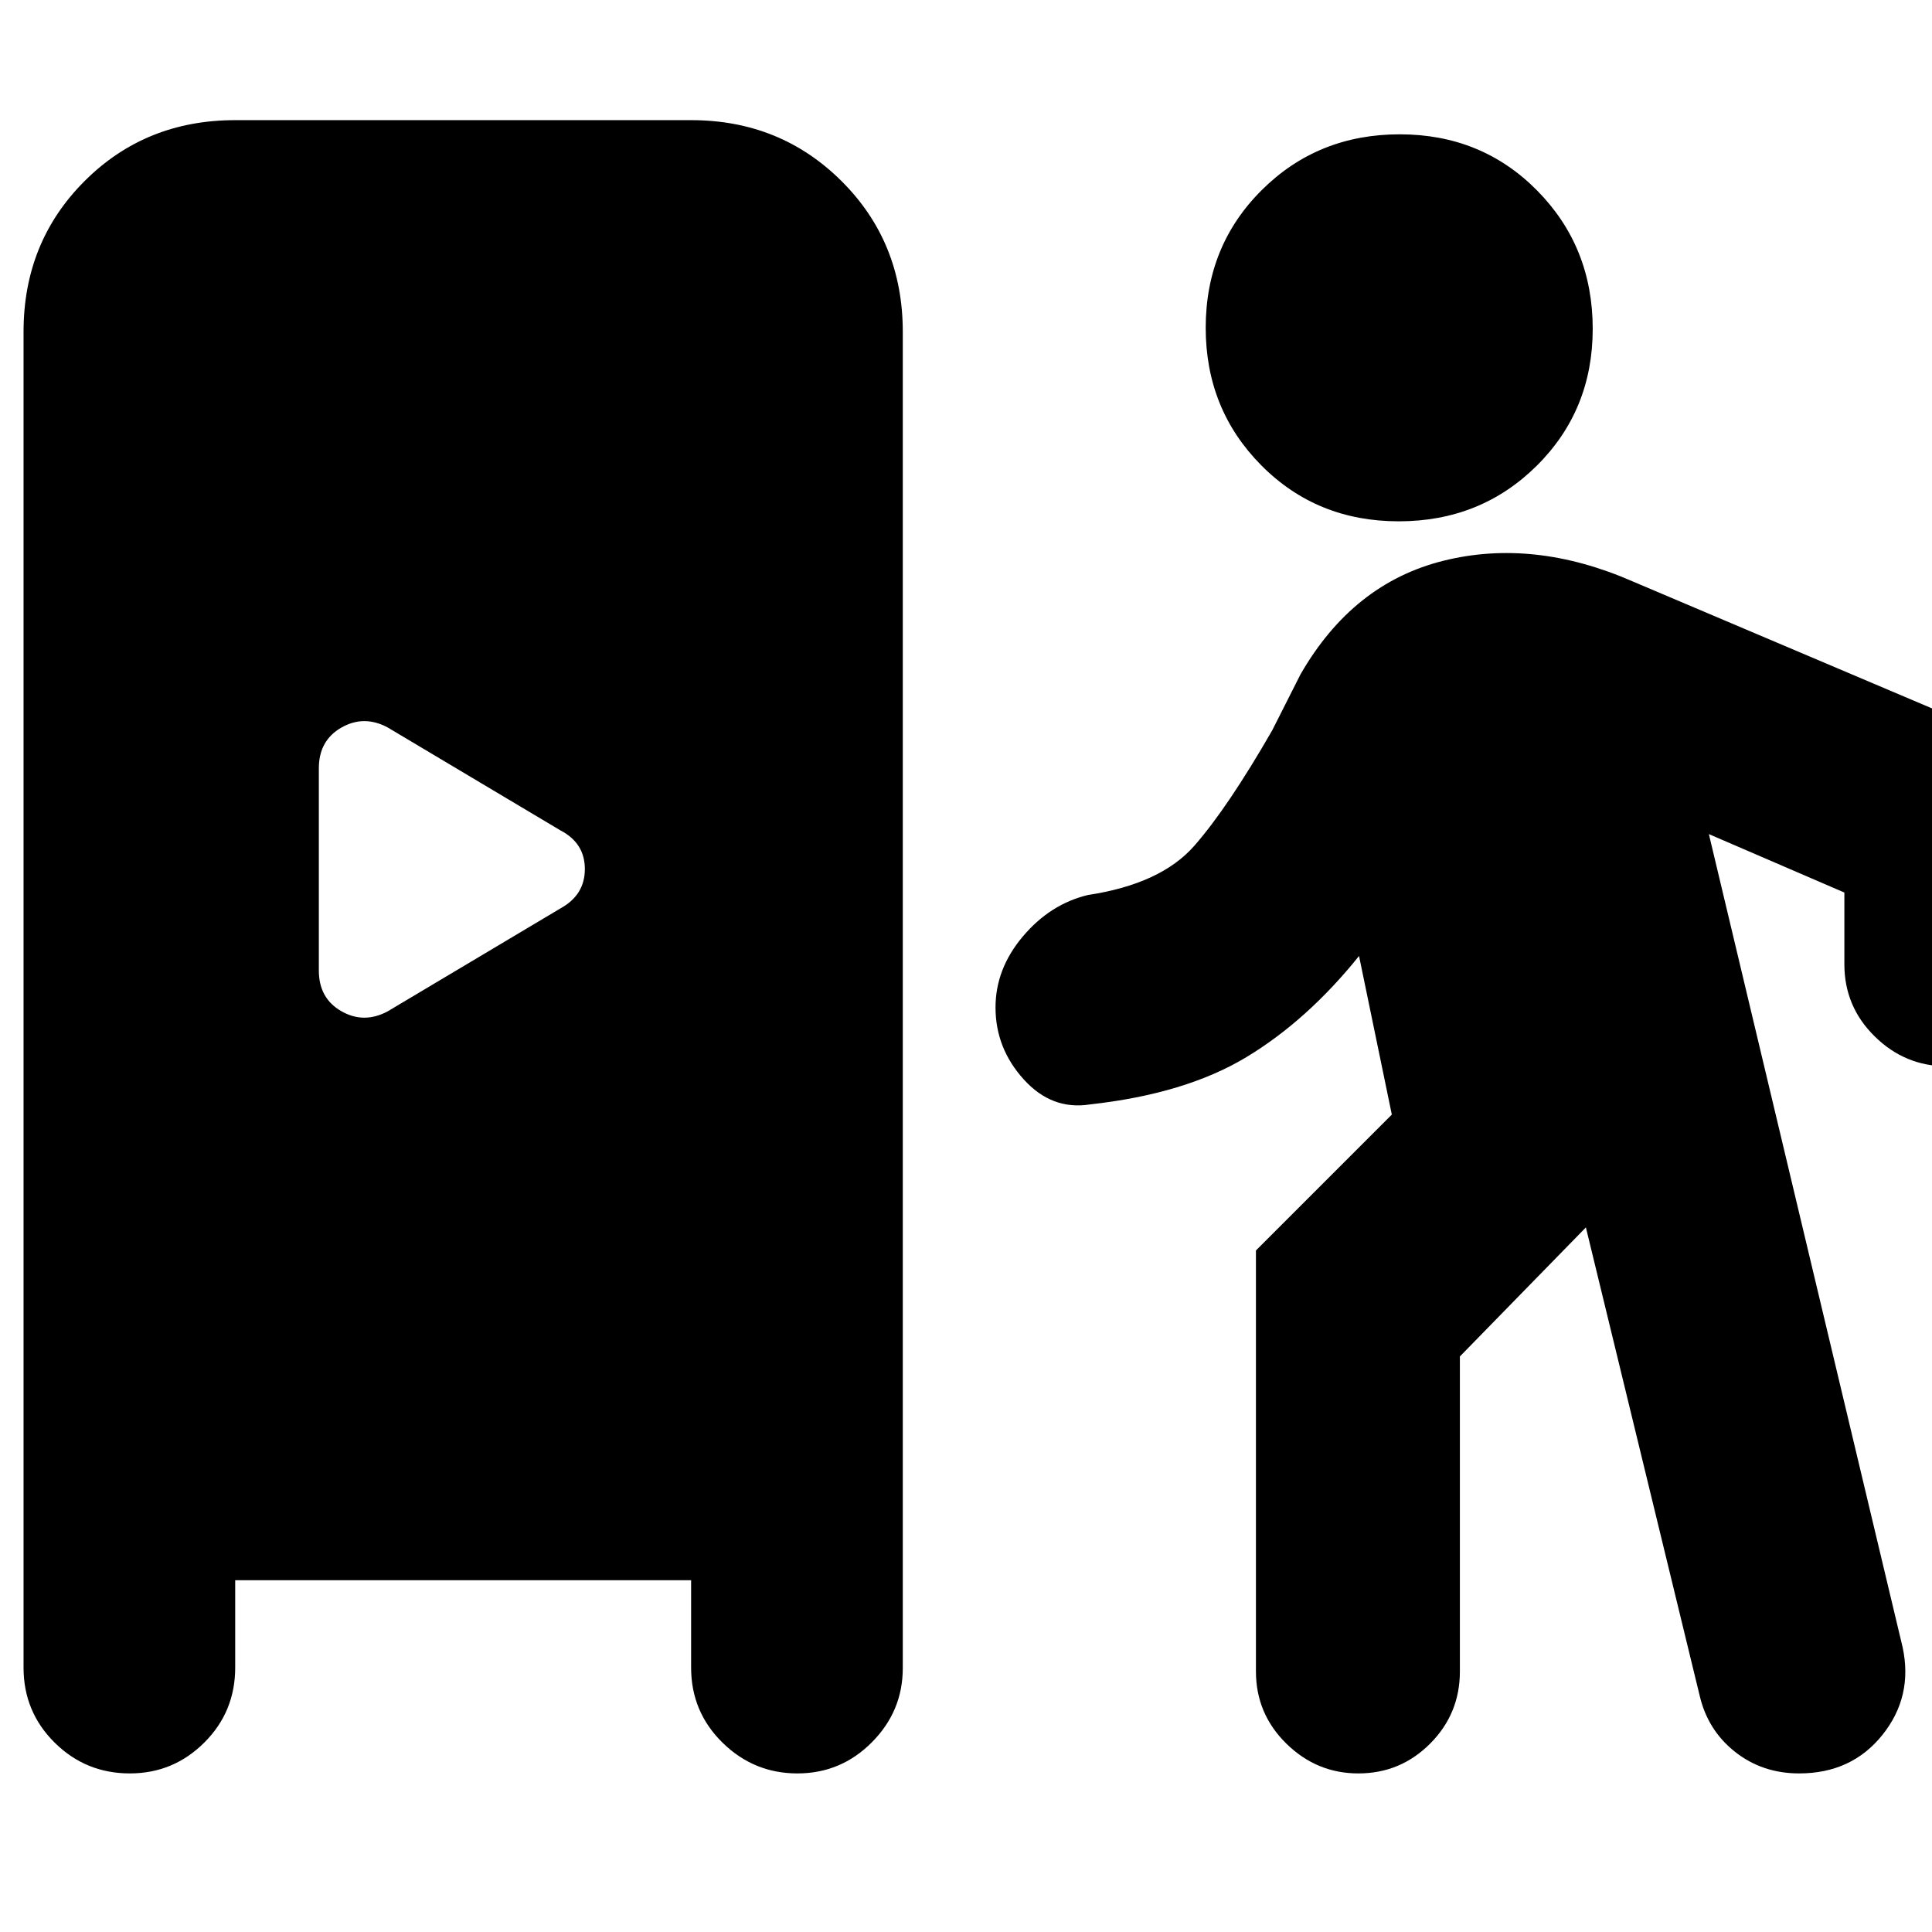 <svg xmlns="http://www.w3.org/2000/svg" height="20" viewBox="0 -960 960 960" width="20"><path d="M116.87-174.8v43.41q0 21.97-15.37 37.28Q86.14-78.8 64.49-78.8q-21.88 0-37.34-15.31-15.45-15.31-15.45-37.28v-663.74Q11.7-839.7 42-870q30.3-30.3 74.87-30.3h226.54q44.33 0 74.76 30.3 30.42 30.3 30.42 74.87v663.97q0 21.44-15.37 36.9-15.36 15.46-37.01 15.46-21.64 0-37.22-15.31-15.58-15.31-15.58-37.28v-43.41H116.87Zm671.15-175.31-62.61 64.13v156.5q0 21.02-14.76 35.85-14.77 14.83-35.7 14.83-20.69 0-35.79-14.83-15.09-14.83-15.09-35.85v-209.17l67.52-67.52-16.29-78.81q-25.71 32-55.97 50.26-30.26 18.26-77.74 23.5-18.96 3-32.94-12.48-13.98-15.47-13.98-35.69 0-19.22 13.6-35.32 13.6-16.09 32.32-20.57 36.24-5.48 52.88-24.48t38.68-57.33l14.05-27.8q26-45.24 70.97-56.46 44.98-11.22 94.13 10.26l173.87 73.76q14.52 6.3 23.58 19.85 9.05 13.55 9.05 29.74v66.89q0 21.02-14.76 35.85-14.77 14.83-35.7 14.83-20.69 0-35.79-14.83-15.09-14.83-15.09-35.85v-35.65l-67.33-29.04 96.28 404.06q5.24 24.48-10.07 43.58-15.31 19.1-41.36 19.1-18.31 0-31.87-10.74-13.57-10.74-17.57-27.98l-56.52-232.59ZM192.57-457.43l86-51.24q12.04-6.64 12.04-19.51 0-12.86-12.04-19.15l-86-51.24q-11.81-6.28-22.97.12-11.17 6.41-11.17 20.21v100.48q0 13.8 11.17 20.21 11.16 6.4 22.97.12Zm502.44-243.53q-40.71 0-68.3-27.84-27.6-27.85-27.6-68.32 0-40.71 27.84-68.42 27.85-27.72 68.56-27.72t68.31 27.96q27.59 27.97 27.59 68.68 0 40.47-27.84 68.07-27.85 27.59-68.56 27.59Z"/></svg>